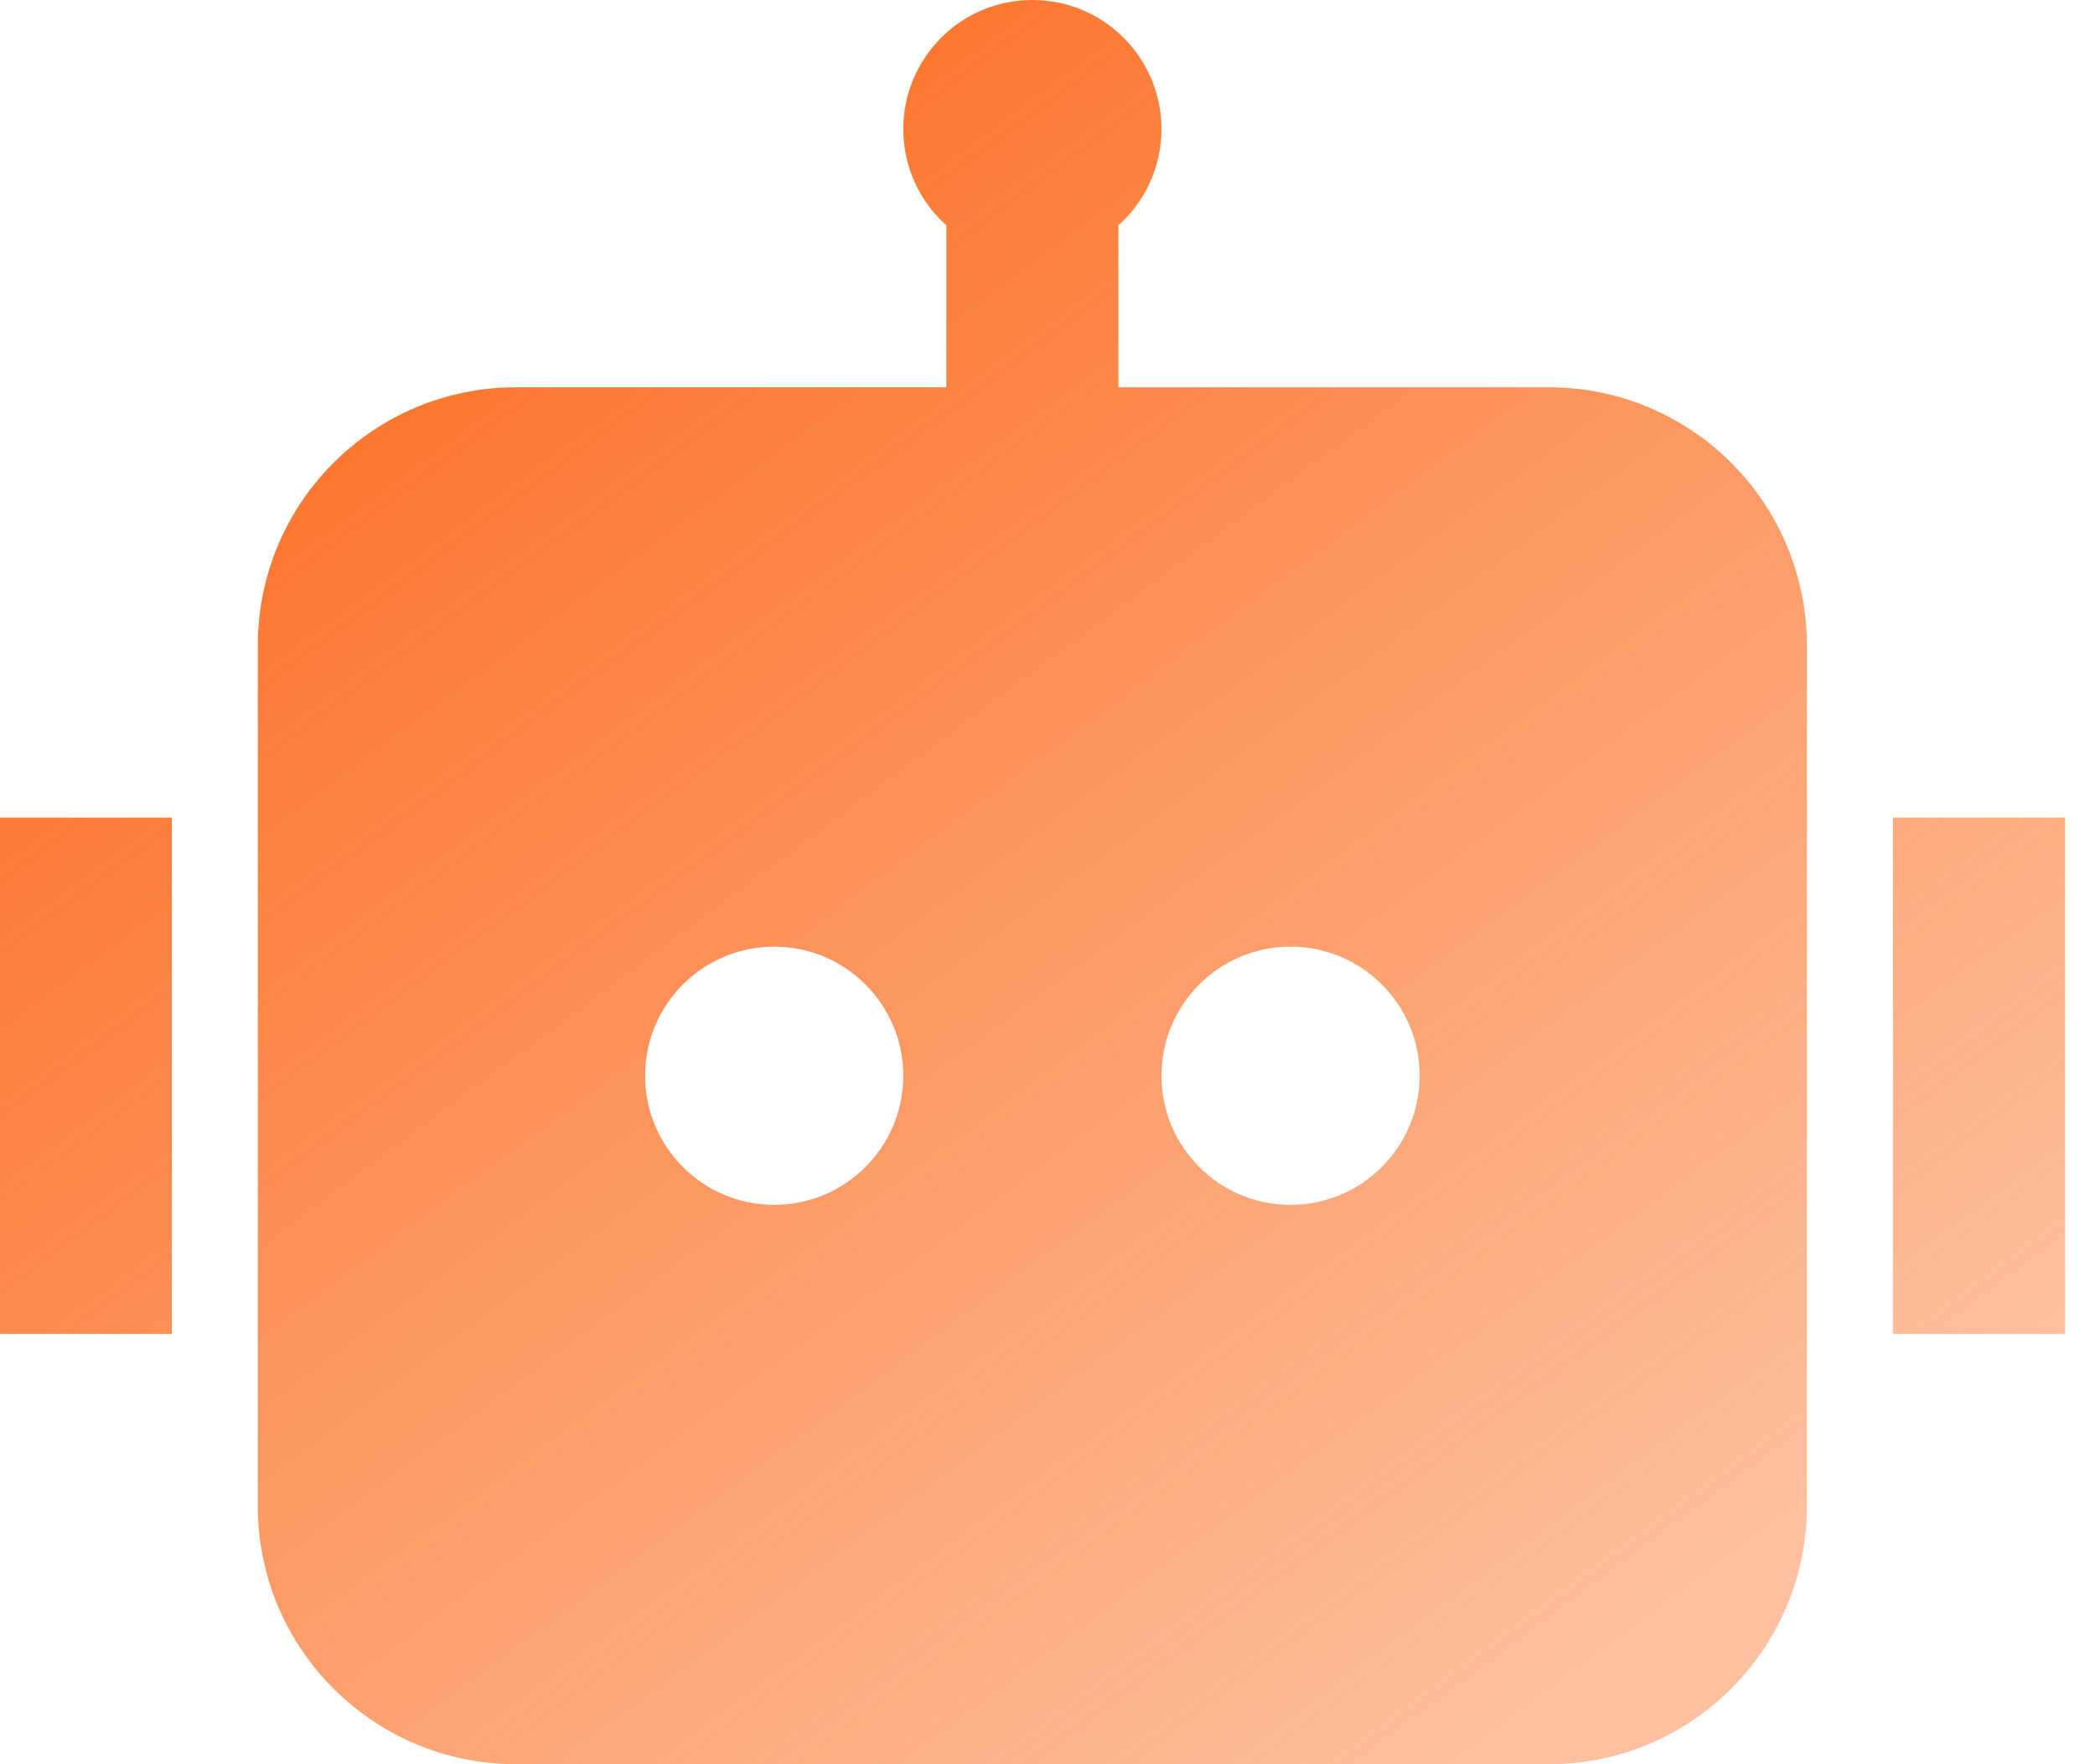 <svg width="57" height="48" viewBox="0 0 57 48" fill="none" xmlns="http://www.w3.org/2000/svg">
<path d="M31.601 3.512C31.601 4.552 31.148 5.487 30.43 6.13V10.537H42.137C46.017 10.537 49.161 13.681 49.161 17.561V40.976C49.161 44.855 46.017 48 42.137 48H14.04C10.16 48 7.015 44.855 7.015 40.976V17.561C7.015 13.681 10.16 10.537 14.04 10.537H25.747V6.13C25.028 5.487 24.576 4.552 24.576 3.512C24.576 1.572 26.149 0 28.088 0C30.028 0 31.601 1.572 31.601 3.512ZM-0.009 22.244H4.674V36.293H-0.009V22.244ZM56.186 22.244H51.503V36.293H56.186V22.244ZM21.064 32.781C23.004 32.781 24.576 31.208 24.576 29.268C24.576 27.329 23.004 25.756 21.064 25.756C19.124 25.756 17.552 27.329 17.552 29.268C17.552 31.208 19.124 32.781 21.064 32.781ZM38.625 29.268C38.625 27.329 37.052 25.756 35.113 25.756C33.173 25.756 31.601 27.329 31.601 29.268C31.601 31.208 33.173 32.781 35.113 32.781C37.052 32.781 38.625 31.208 38.625 29.268Z" fill="url(#paint0_linear_190_805)"/>
<defs>
<linearGradient id="paint0_linear_190_805" x1="6.43" y1="-6.86695e-07" x2="42.205" y2="48.109" gradientUnits="userSpaceOnUse">
<stop stop-color="#FB6514"/>
<stop offset="1" stop-color="#FB6514" stop-opacity="0.4"/>
</linearGradient>
</defs>
</svg>
